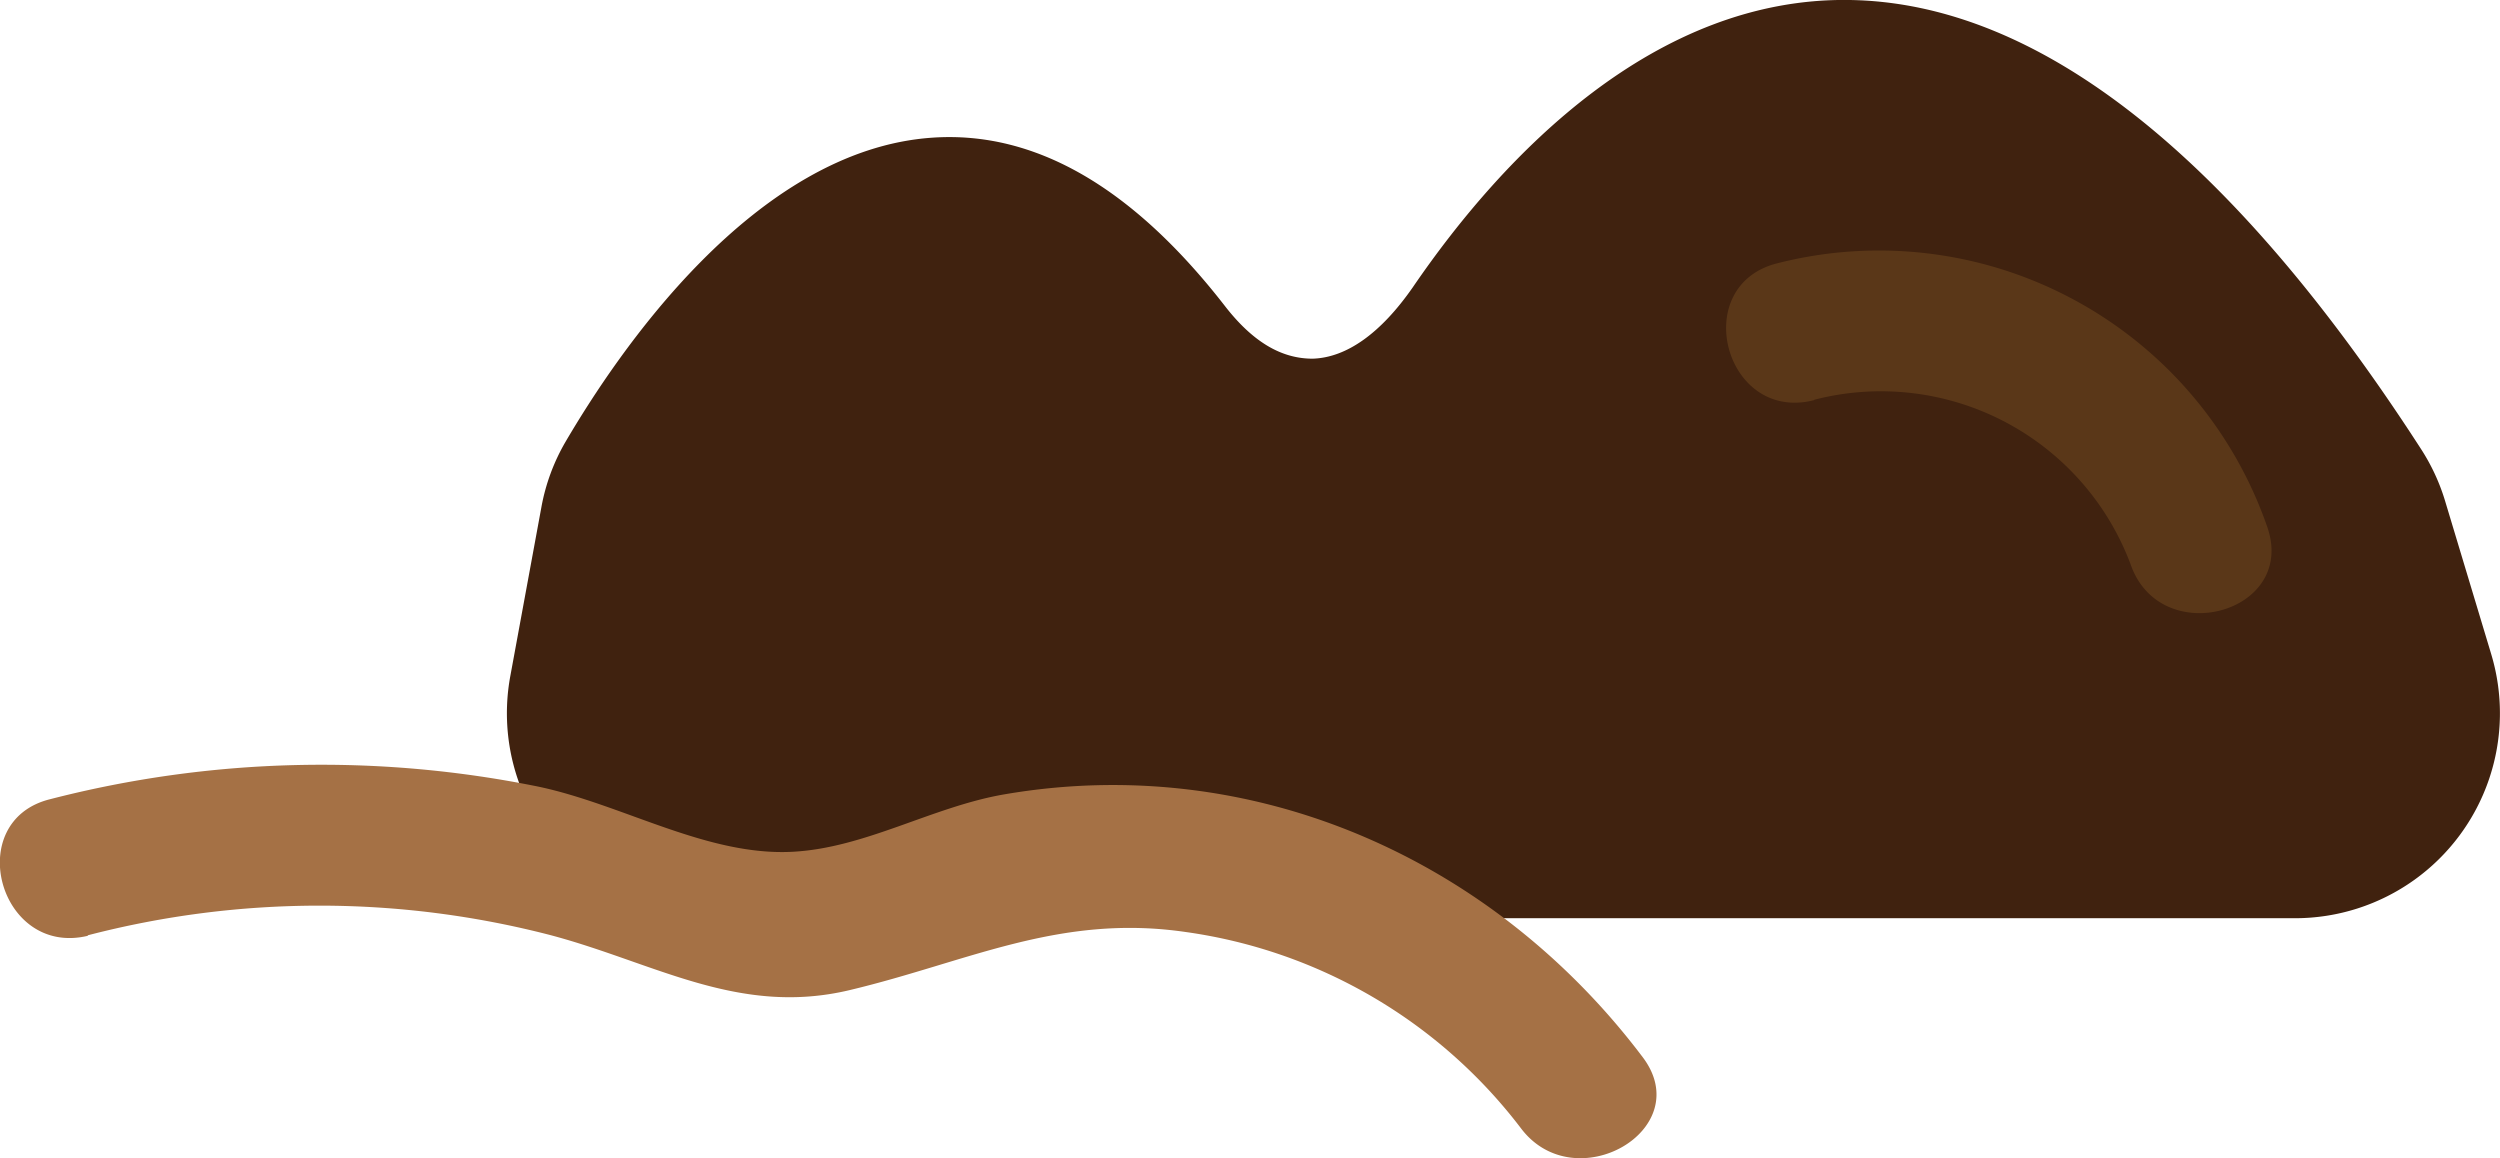 <svg xmlns="http://www.w3.org/2000/svg" viewBox="0 0 146.37 67.81"><defs><style>.f6f10521-9ece-4c89-b4bc-8afc14086c80{fill:#40220f;}.a5be020e-9893-4a04-ac2b-3e59f7ab4f44{fill:#5a3718;}.e89f1a84-d37f-4f30-91c1-8a748f07b151{fill:#a57145;}</style></defs><title>土7</title><g id="a8864d95-3c60-4111-94d2-c5340da91dc2" data-name="圖層 2"><g id="f751d755-8657-4a97-991b-1d1c9a800191" data-name="圖層 1"><path class="f6f10521-9ece-4c89-b4bc-8afc14086c80" d="M32.45,29.81a11,11,0,0,1,1.32-3.58c4-6.95,19.76-30.44,37.32-7.9,3.87,5,8.47,4.35,12.24-1.11,9.78-14.16,30.61-32.56,57.78,9.47a11.51,11.51,0,0,1,1.31,2.85l2.7,9A11.25,11.25,0,0,1,134.35,53H41.69a11.25,11.25,0,0,1-11.07-13.3Z"/><path class="f6f10521-9ece-4c89-b4bc-8afc14086c80" d="M134.35,53.76H41.69A12,12,0,0,1,29.88,39.57l1.82-9.89a11.79,11.79,0,0,1,1.42-3.83c3-5.11,11-17.08,21.47-17.79,6-.41,11.7,2.89,17.09,9.81C73.32,20,75,21,76.85,21c2-.06,4-1.5,5.86-4.17C88.06,9,96.93-.18,108.3,0c11,.17,22.28,9,33.44,26.28a11.93,11.93,0,0,1,1.4,3l2.71,9a12,12,0,0,1-11.5,15.48ZM55.56,9.53q-.44,0-.87,0c-9.76.67-17.43,12.14-20.27,17A10.1,10.1,0,0,0,33.19,30l-1.83,9.9a10.5,10.5,0,0,0,10.33,12.4h92.66A10.5,10.5,0,0,0,144.4,38.72l-2.7-9a10.25,10.25,0,0,0-1.23-2.66c-10.87-16.82-21.7-25.43-32.2-25.59H108c-10.64,0-18.93,8.75-24,16.14-2.13,3.08-4.57,4.75-7.06,4.82s-4.48-1.21-6.4-3.67C65.7,12.64,60.68,9.53,55.56,9.53Z"/><path class="a5be020e-9893-4a04-ac2b-3e59f7ab4f44" d="M106.24,23.4a15.61,15.61,0,0,1,18.51,9.66c1.75,5,9.73,2.84,8-2.19A24.06,24.06,0,0,0,104,15.43c-5.13,1.35-3,9.32,2.2,8Z"/><path class="e89f1a84-d37f-4f30-91c1-8a748f07b151" d="M5.14,54.76a53.86,53.86,0,0,1,27.13,0c6.1,1.63,11,4.75,17.47,3.21,6.93-1.65,12.28-4.49,19.7-3.4A29.87,29.87,0,0,1,89.05,66.06c3.16,4.19,10.33.08,7.13-4.16C87.42,50.28,73.35,44,58.79,46.51c-4.22.73-8.14,3.14-12.39,3.36-5,.26-9.88-2.74-14.81-3.8a63.59,63.59,0,0,0-28.65.72c-5.15,1.27-3,9.24,2.2,8Z"/></g></g></svg>